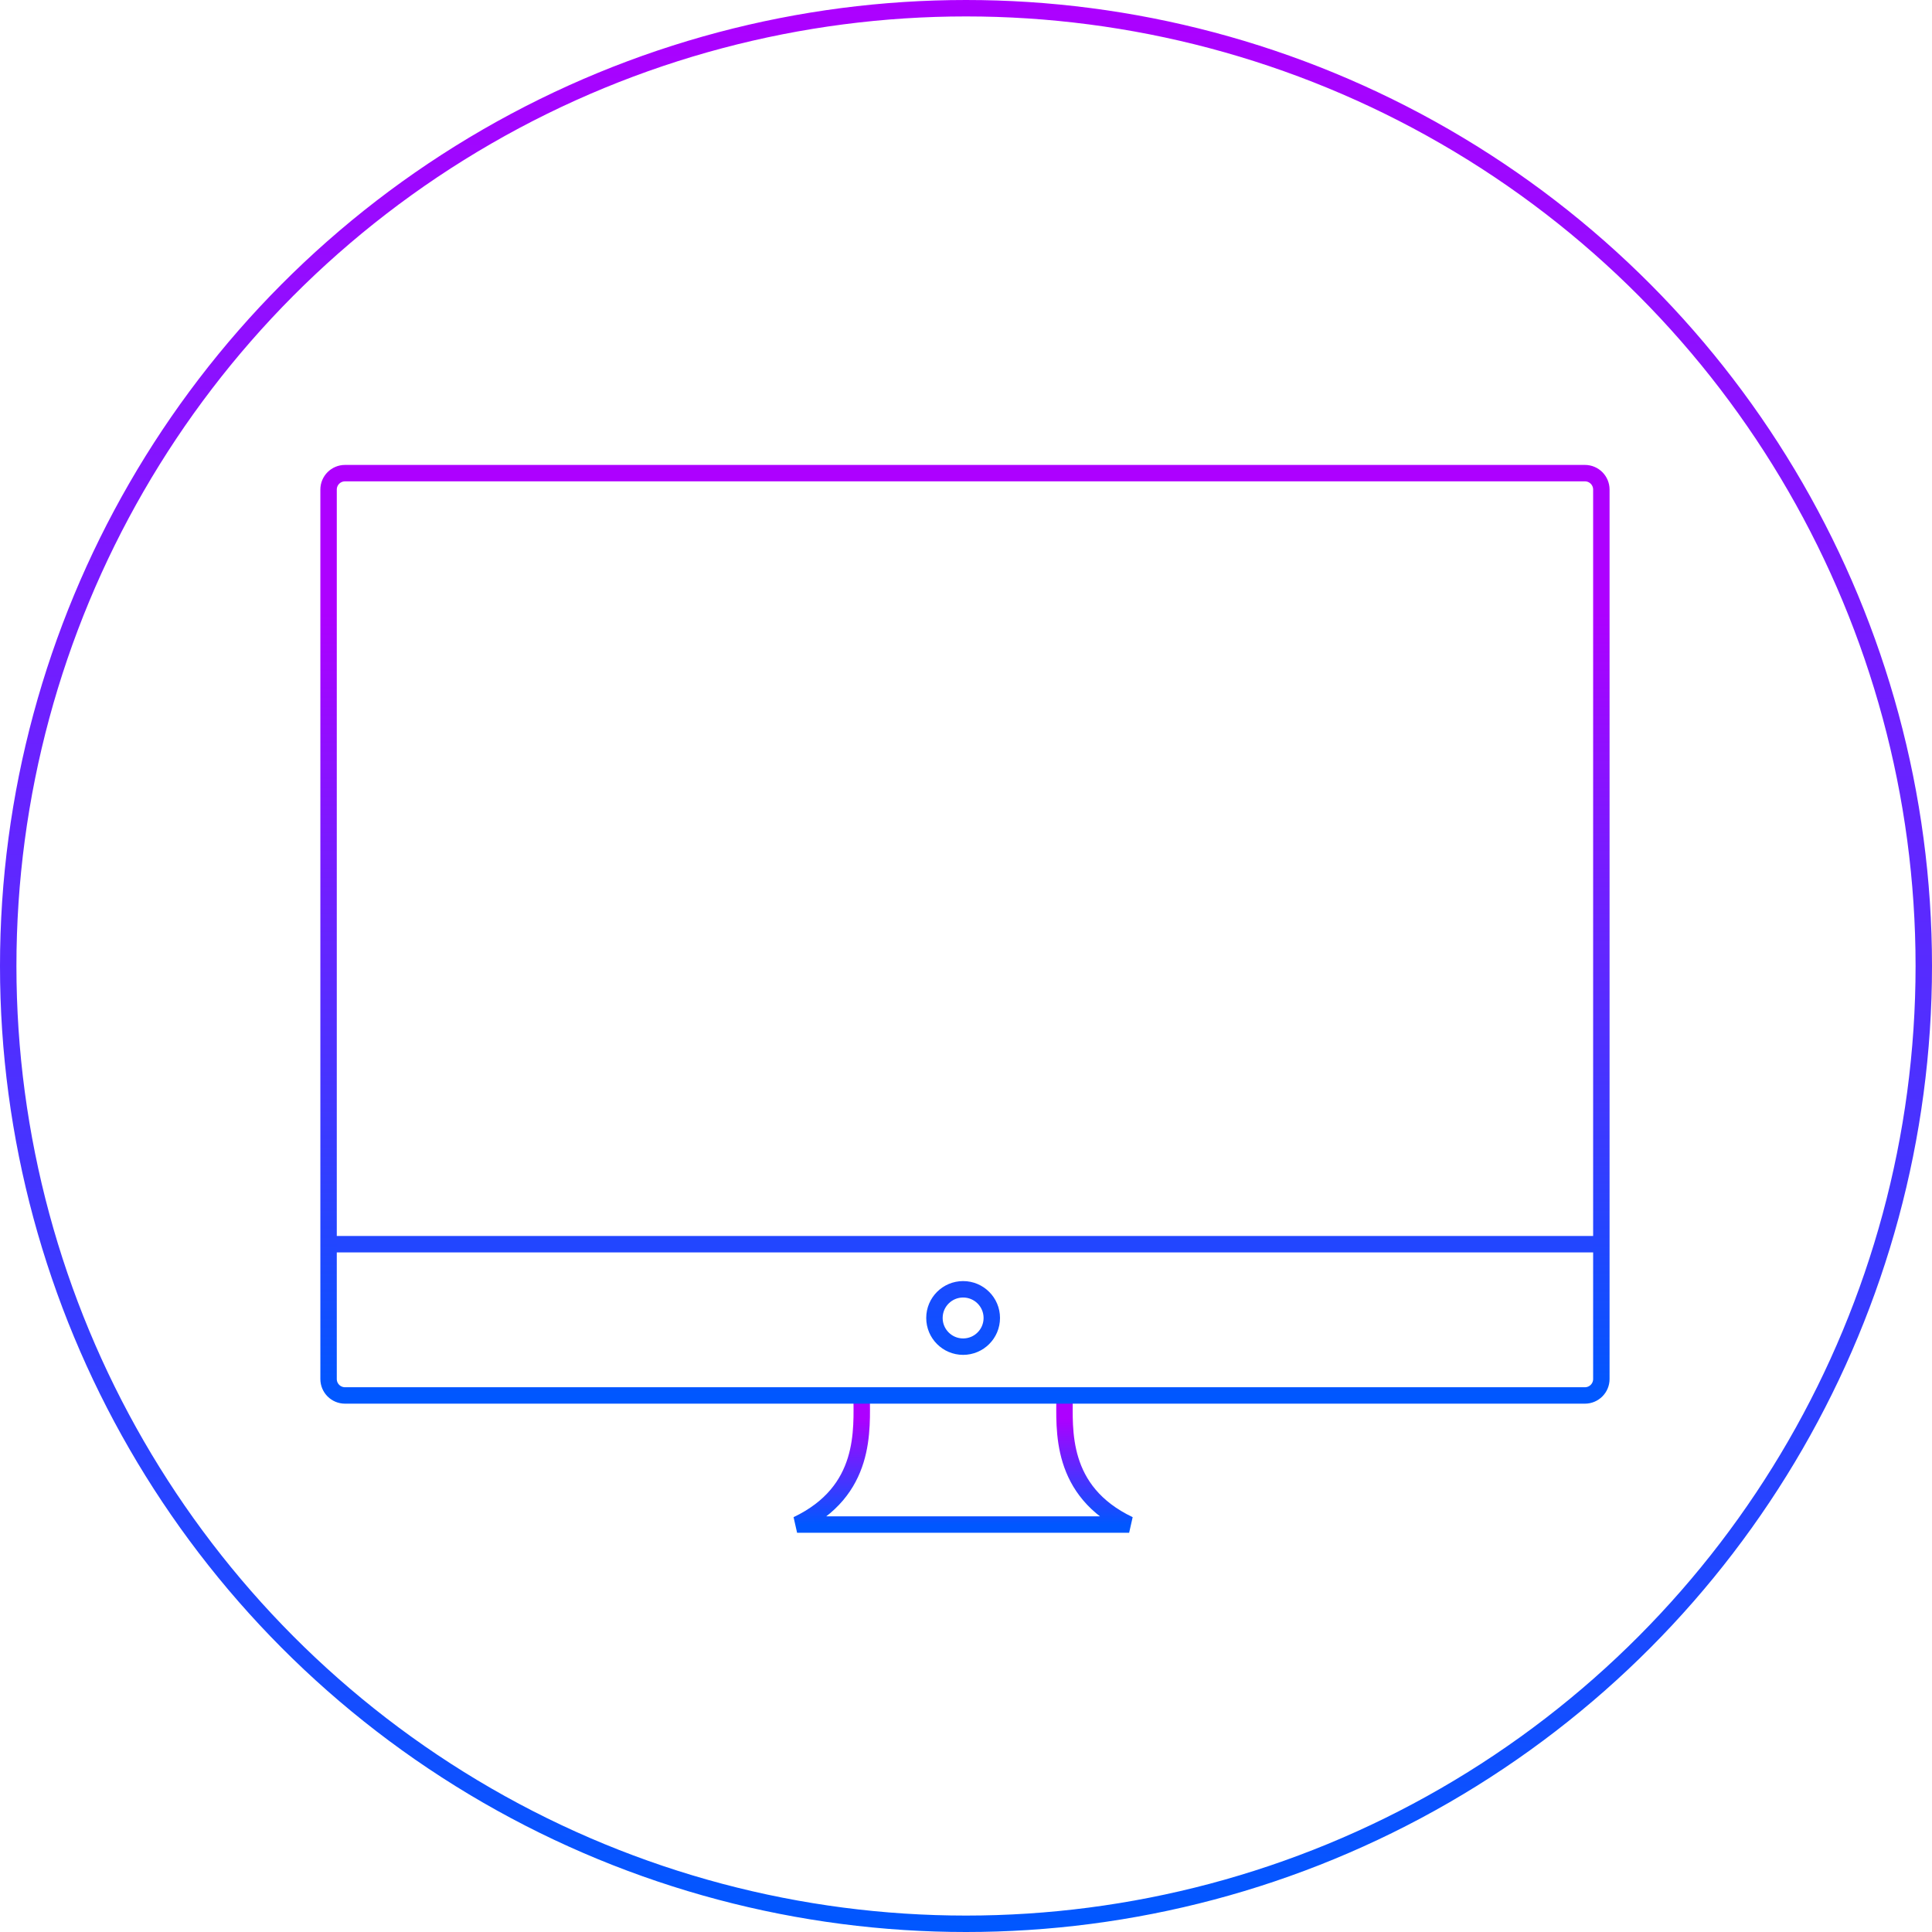 <svg width="588" height="588" viewBox="0 0 588 588" fill="none" xmlns="http://www.w3.org/2000/svg">
<circle cx="294" cy="294" r="291.5" stroke="url(#paint0_linear)" stroke-width="5"/>
<path d="M324 424.702C324 435.018 322.297 453.812 343.649 464L242.596 464C263.948 453.812 262.246 435.018 262.246 424.702" stroke="url(#paint1_linear)" stroke-width="5"/>
<path d="M100 378.667H487.368" stroke="#2246FF" stroke-width="5"/>
<path d="M100 149V419.702C100 422.463 102.239 424.702 105 424.702H293.684H482.368C485.13 424.702 487.368 422.463 487.368 419.702V149C487.368 146.239 485.13 144 482.368 144H105C102.239 144 100 146.239 100 149Z" stroke="url(#paint2_linear)" stroke-width="5"/>
<circle cx="293.123" cy="401.123" r="8.728" stroke="url(#paint3_linear)" stroke-width="5"/>
<defs>
<linearGradient id="paint0_linear" x1="294" y1="0" x2="294" y2="588" gradientUnits="userSpaceOnUse">
<stop stop-color="#AD00FF"/>
<stop offset="1" stop-color="#0057FF"/>
</linearGradient>
<linearGradient id="paint1_linear" x1="293.123" y1="424.702" x2="293.123" y2="464" gradientUnits="userSpaceOnUse">
<stop offset="0.182" stop-color="#AD00FF"/>
<stop offset="1" stop-color="#0057FF"/>
</linearGradient>
<linearGradient id="paint2_linear" x1="293.684" y1="144" x2="293.684" y2="424.702" gradientUnits="userSpaceOnUse">
<stop offset="0.151" stop-color="#AD00FF"/>
<stop offset="1" stop-color="#0057FF"/>
</linearGradient>
<linearGradient id="paint3_linear" x1="293.123" y1="389.895" x2="293.123" y2="412.351" gradientUnits="userSpaceOnUse">
<stop stop-color="#1B4AFF"/>
<stop offset="1" stop-color="#0953FF"/>
</linearGradient>
</defs>
</svg>
